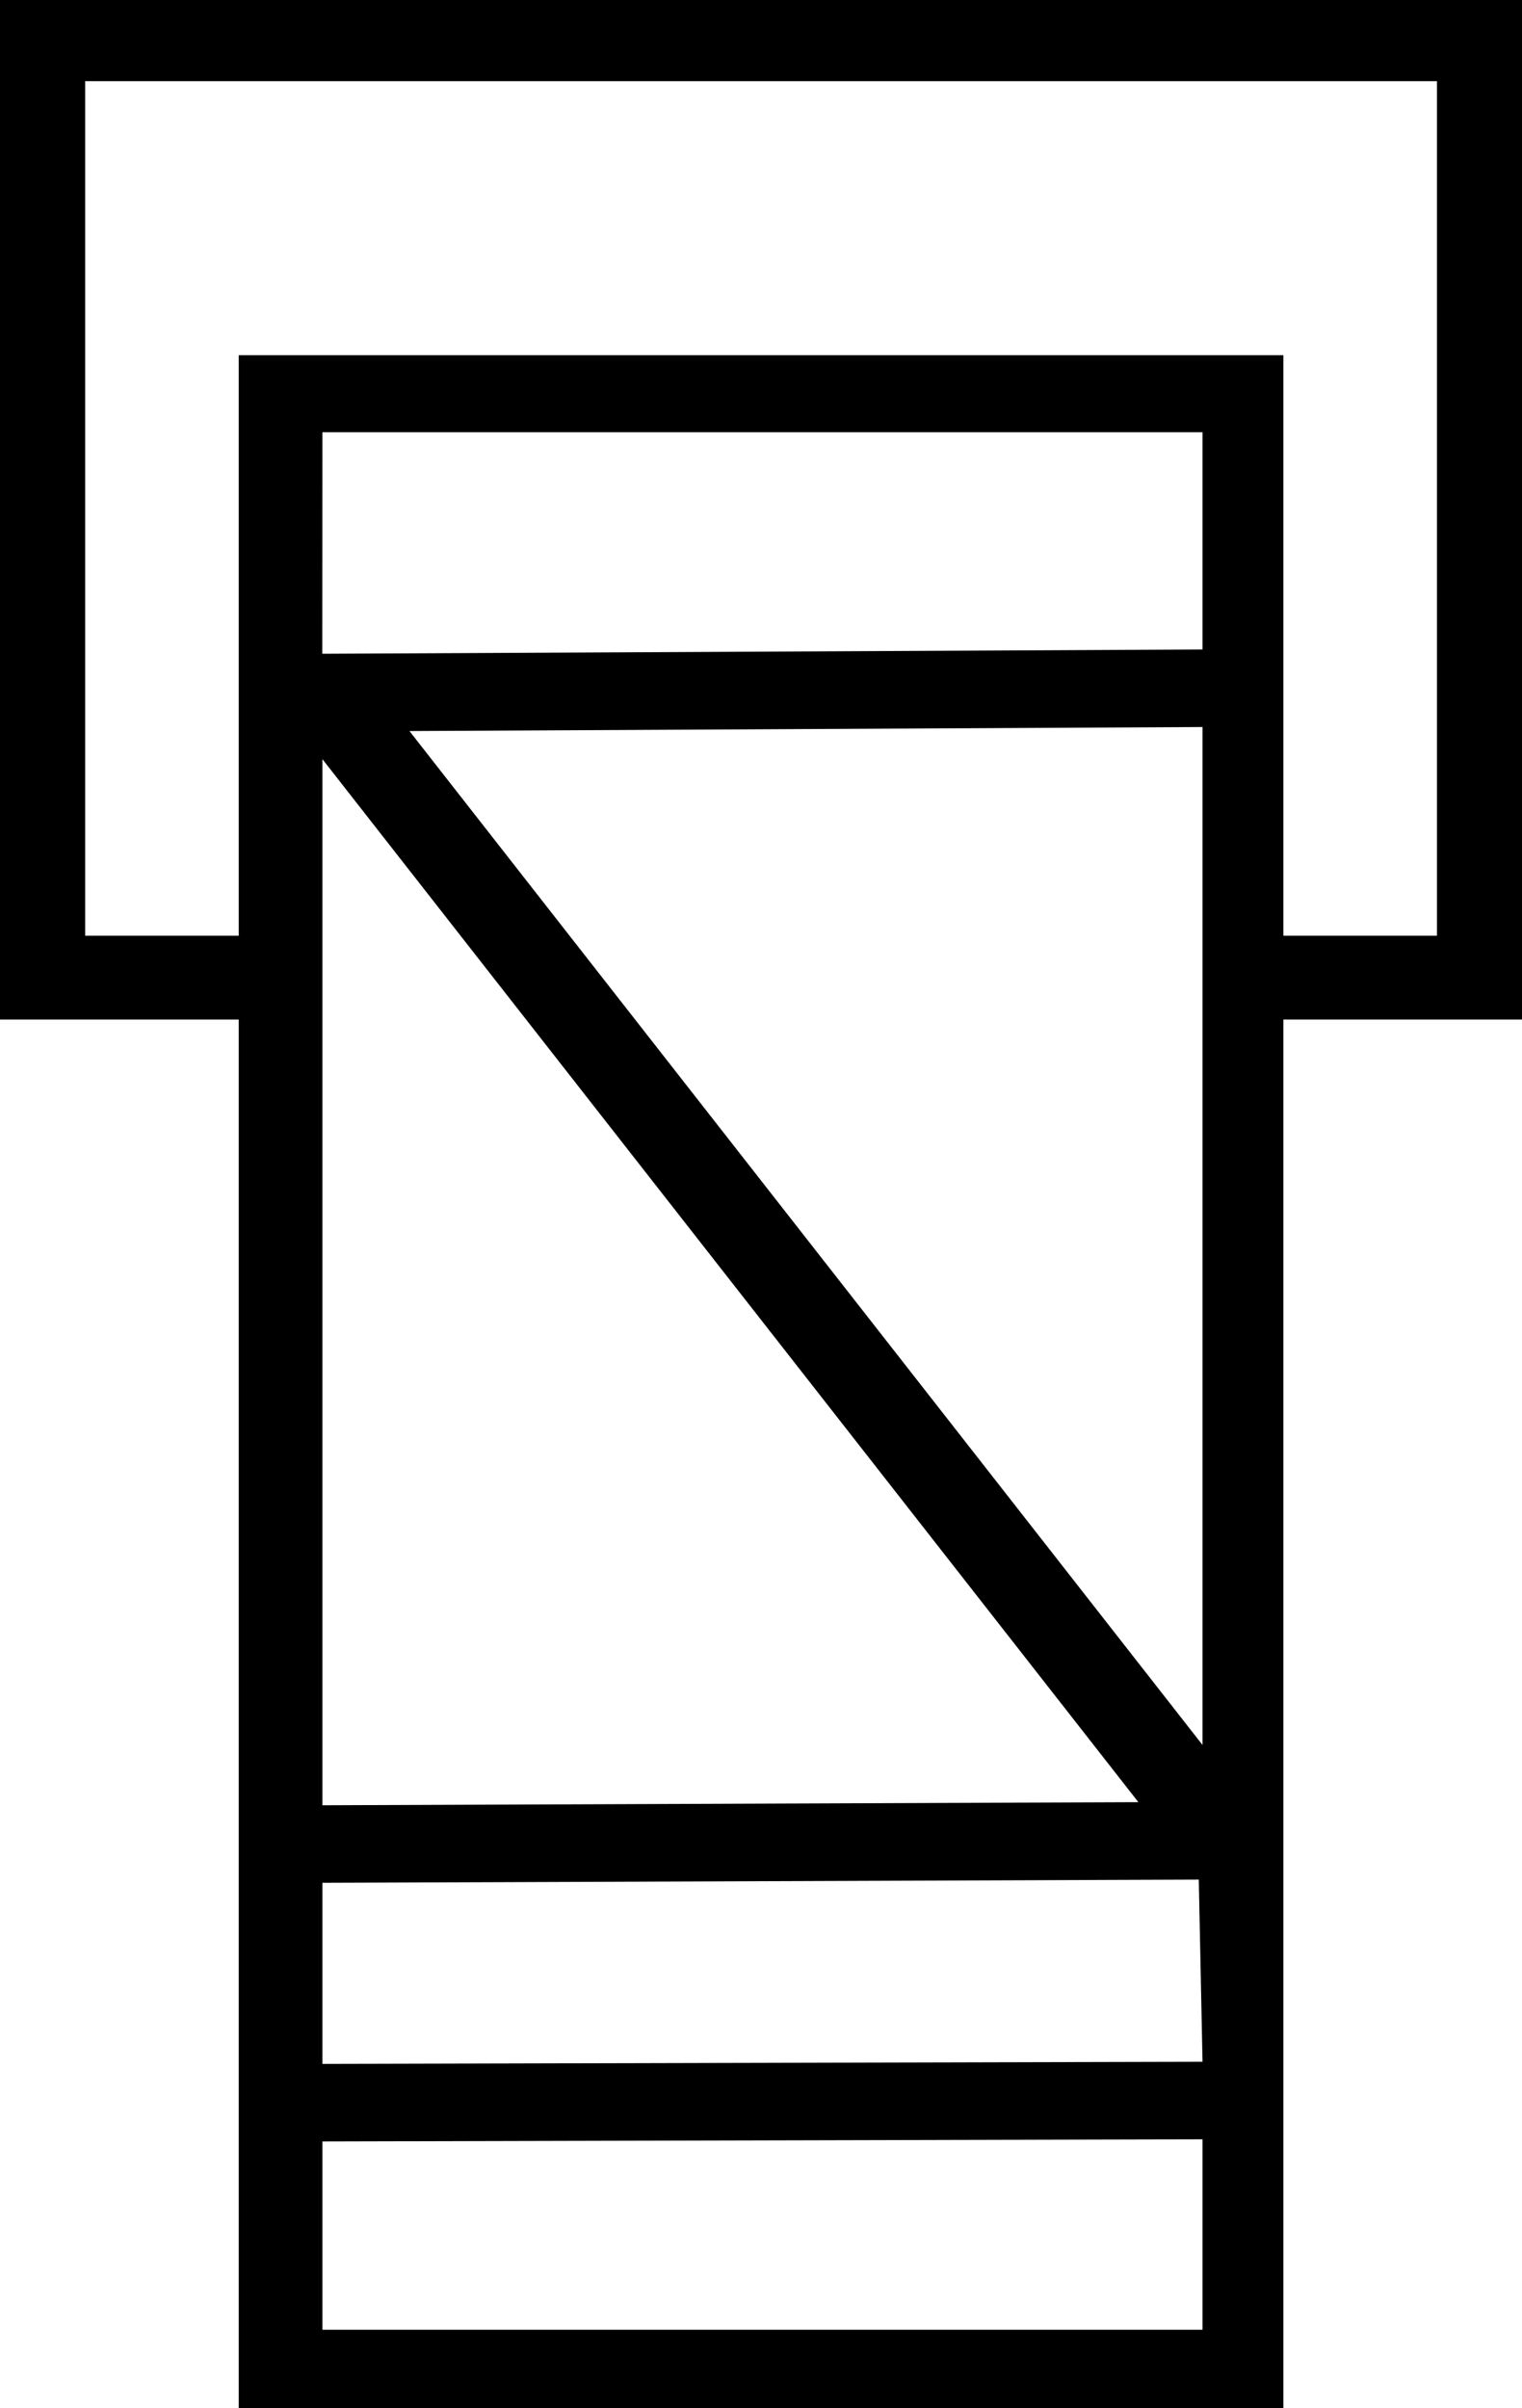 <?xml version='1.0' encoding ='UTF-8' standalone='yes'?>
<svg width='11.367' height='17.978' xmlns='http://www.w3.org/2000/svg' xmlns:xlink='http://www.w3.org/1999/xlink' xmlns:inkscape='http://www.inkscape.org/namespaces/inkscape'>
<path style='fill:#000000; stroke:none' d=' M 8.981 3.227  L 8.981 4.849  L 2.407 4.881  L 2.408 3.227  Z  M 10.732 0.606  L 10.732 6.986  L 9.585 6.986  L 9.585 2.652  L 1.783 2.652  L 1.783 6.986  L 0.636 6.986  L 0.636 0.606  Z  M 8.981 5.428  L 8.981 13.028  L 3.058 5.458  L 8.981 5.428  Z  M 2.408 5.668  L 8.502 13.455  L 2.408 13.478  L 2.408 5.668  Z  M 8.953 14.033  L 8.981 15.393  L 2.408 15.409  L 2.408 14.057  L 8.953 14.033  Z  M 8.981 15.972  L 8.981 17.394  L 2.408 17.394  L 2.408 15.988  L 8.981 15.972  Z  M 0 0  L 0 7.612  L 1.783 7.612  L 1.783 17.978  L 9.585 17.978  L 9.585 7.612  L 11.367 7.612  L 11.367 0  Z '/></svg>
